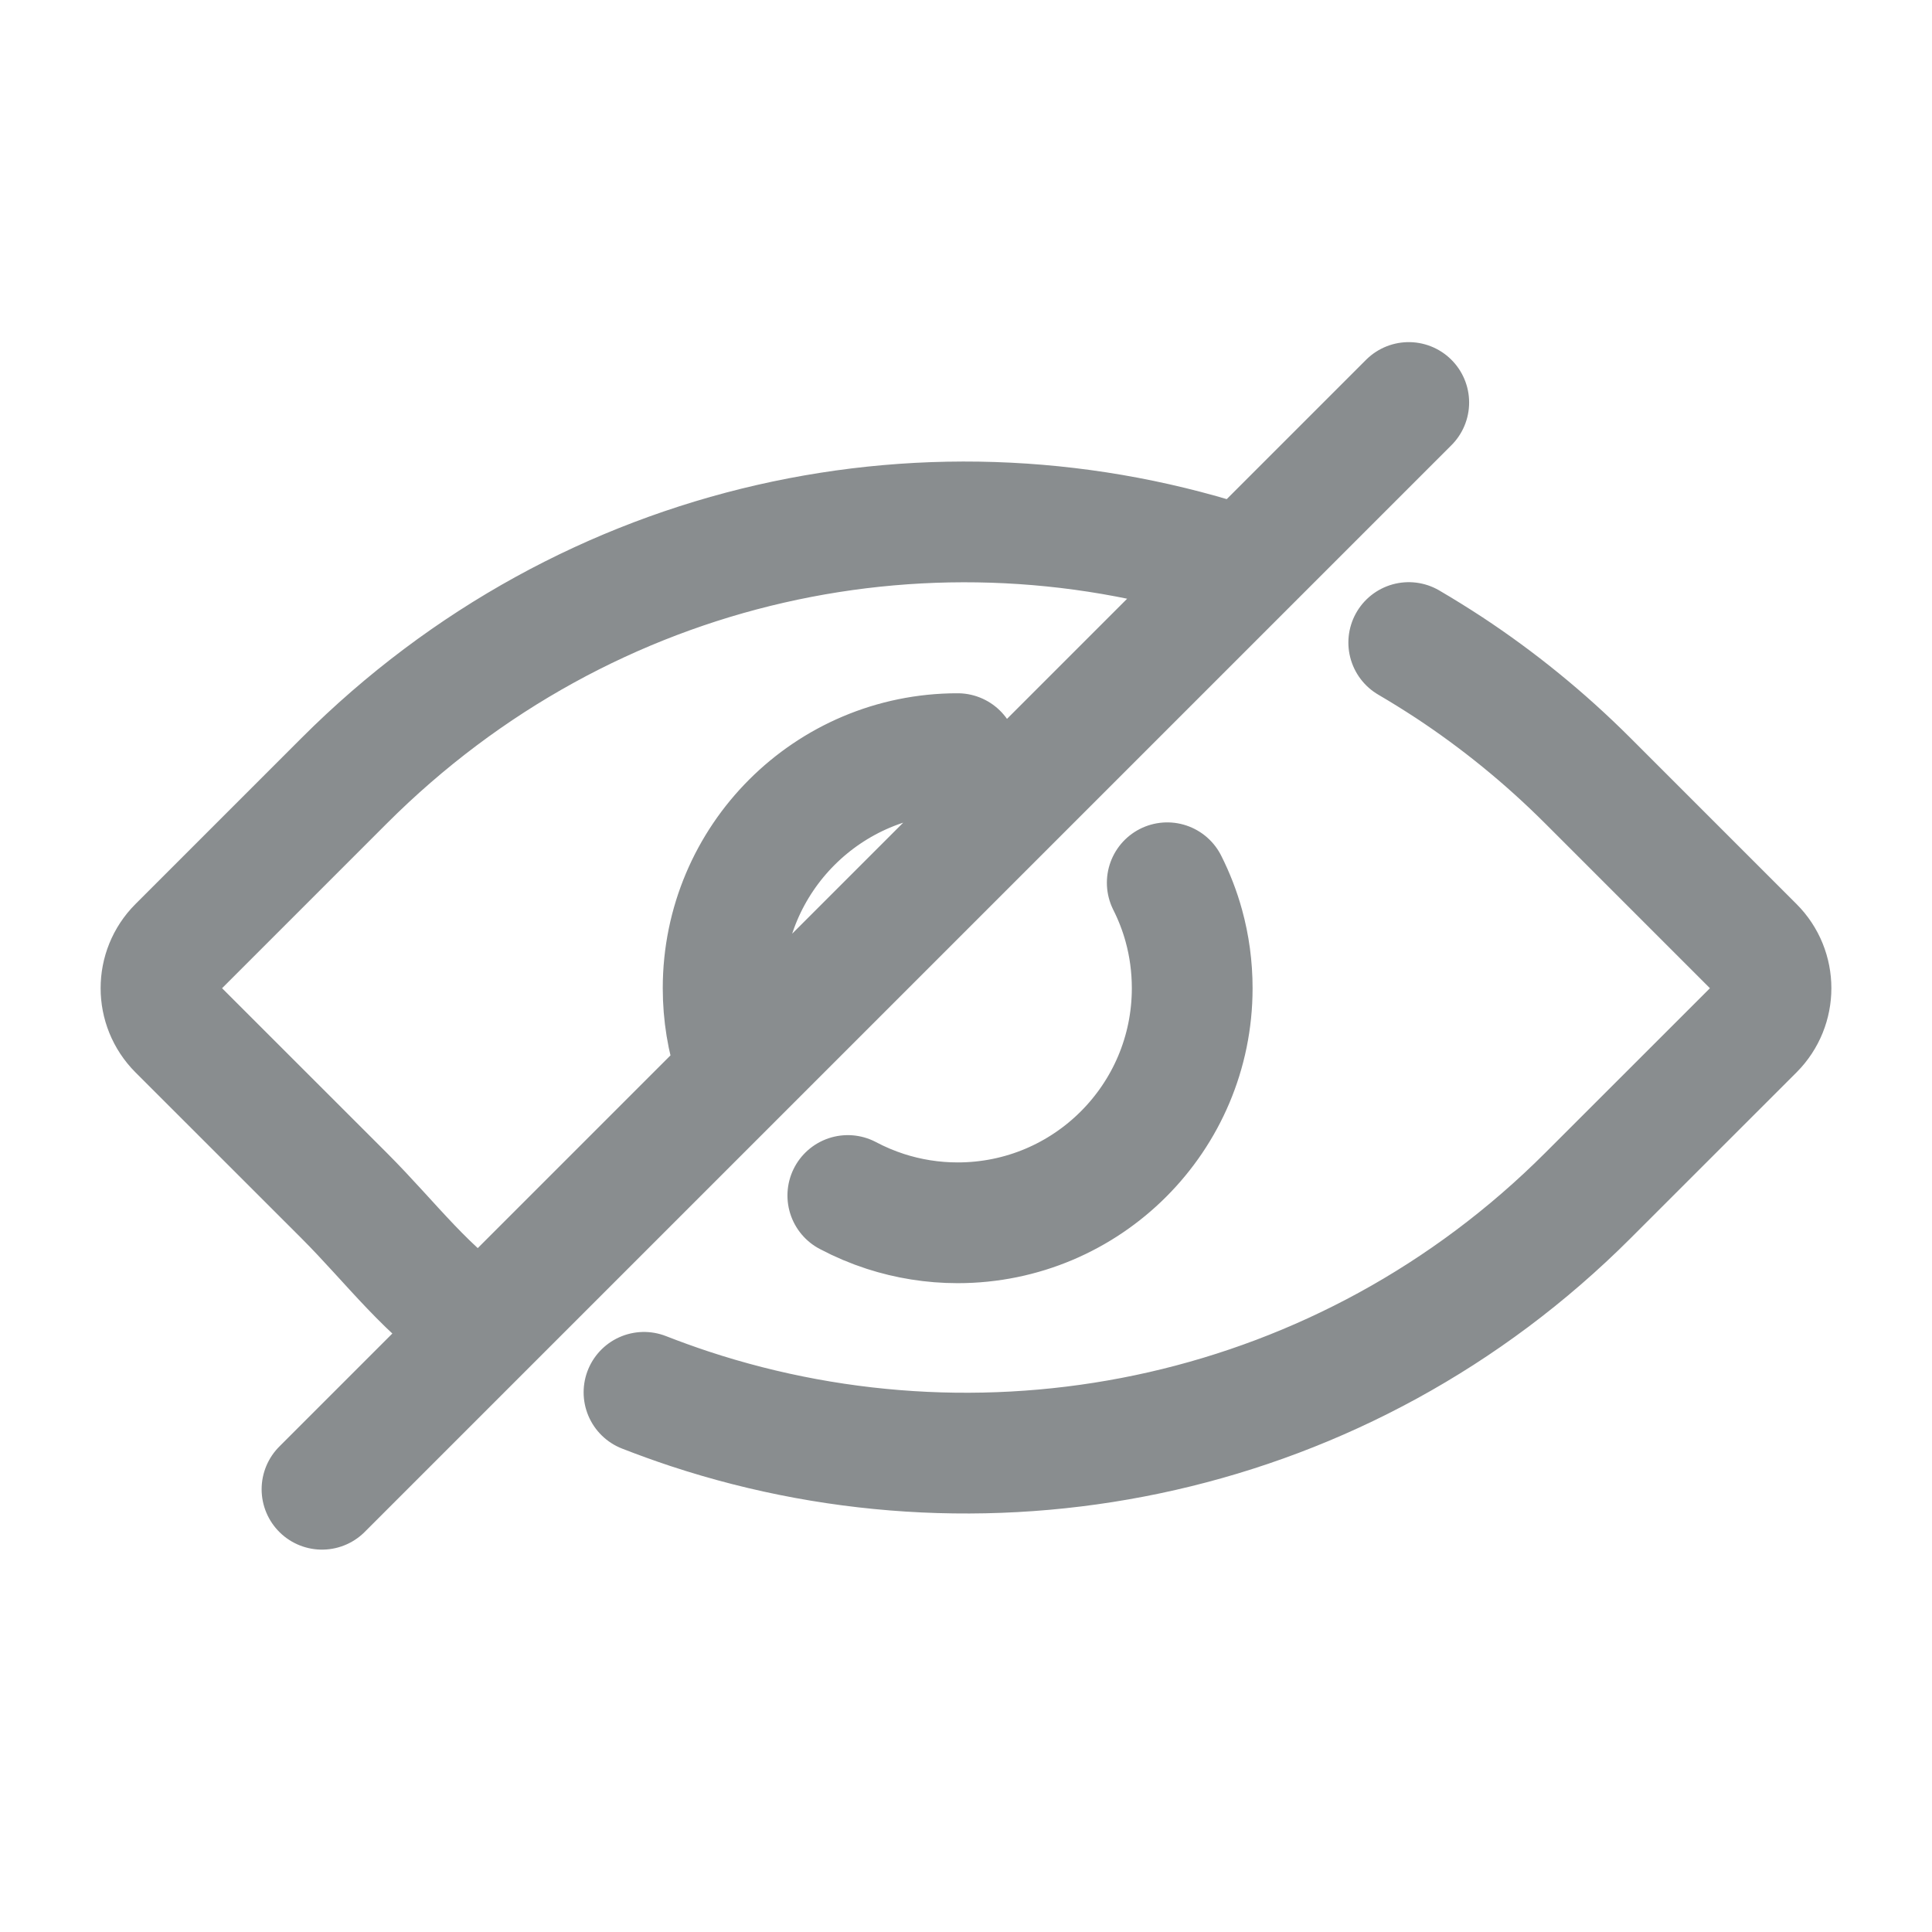<svg width="24" height="24" viewBox="0 0 24 24" fill="none" xmlns="http://www.w3.org/2000/svg">
<path d="M11.896 9.362C10.287 9.362 8.983 10.666 8.983 12.276C8.983 12.598 9.035 12.909 9.132 13.199M15.448 7.052C11.638 5.767 7.31 6.664 4.274 9.7L2.213 11.761C1.929 12.045 1.929 12.506 2.213 12.791L4.274 14.851C4.867 15.444 5.319 16.072 6 16.5M17.5 7.982C17.669 8.081 17.835 8.184 18 8.292C18.61 8.694 19.189 9.163 19.726 9.7L21.787 11.761C22.071 12.045 22.071 12.506 21.787 12.791L19.726 14.851C16.707 17.87 12.36 18.753 8.565 17.5C8.375 17.437 8.187 17.369 8 17.296M14.5 10.966C14.585 11.135 14.655 11.314 14.706 11.5C14.774 11.747 14.81 12.007 14.81 12.276C14.81 13.885 13.506 15.19 11.896 15.19C11.584 15.19 11.282 15.14 11 15.049C10.837 14.996 10.681 14.93 10.532 14.851M17.5 5L4 18.5" stroke="#898D8F" stroke-width="1.5" stroke-linecap="round" stroke-linejoin="round"/>
</svg>